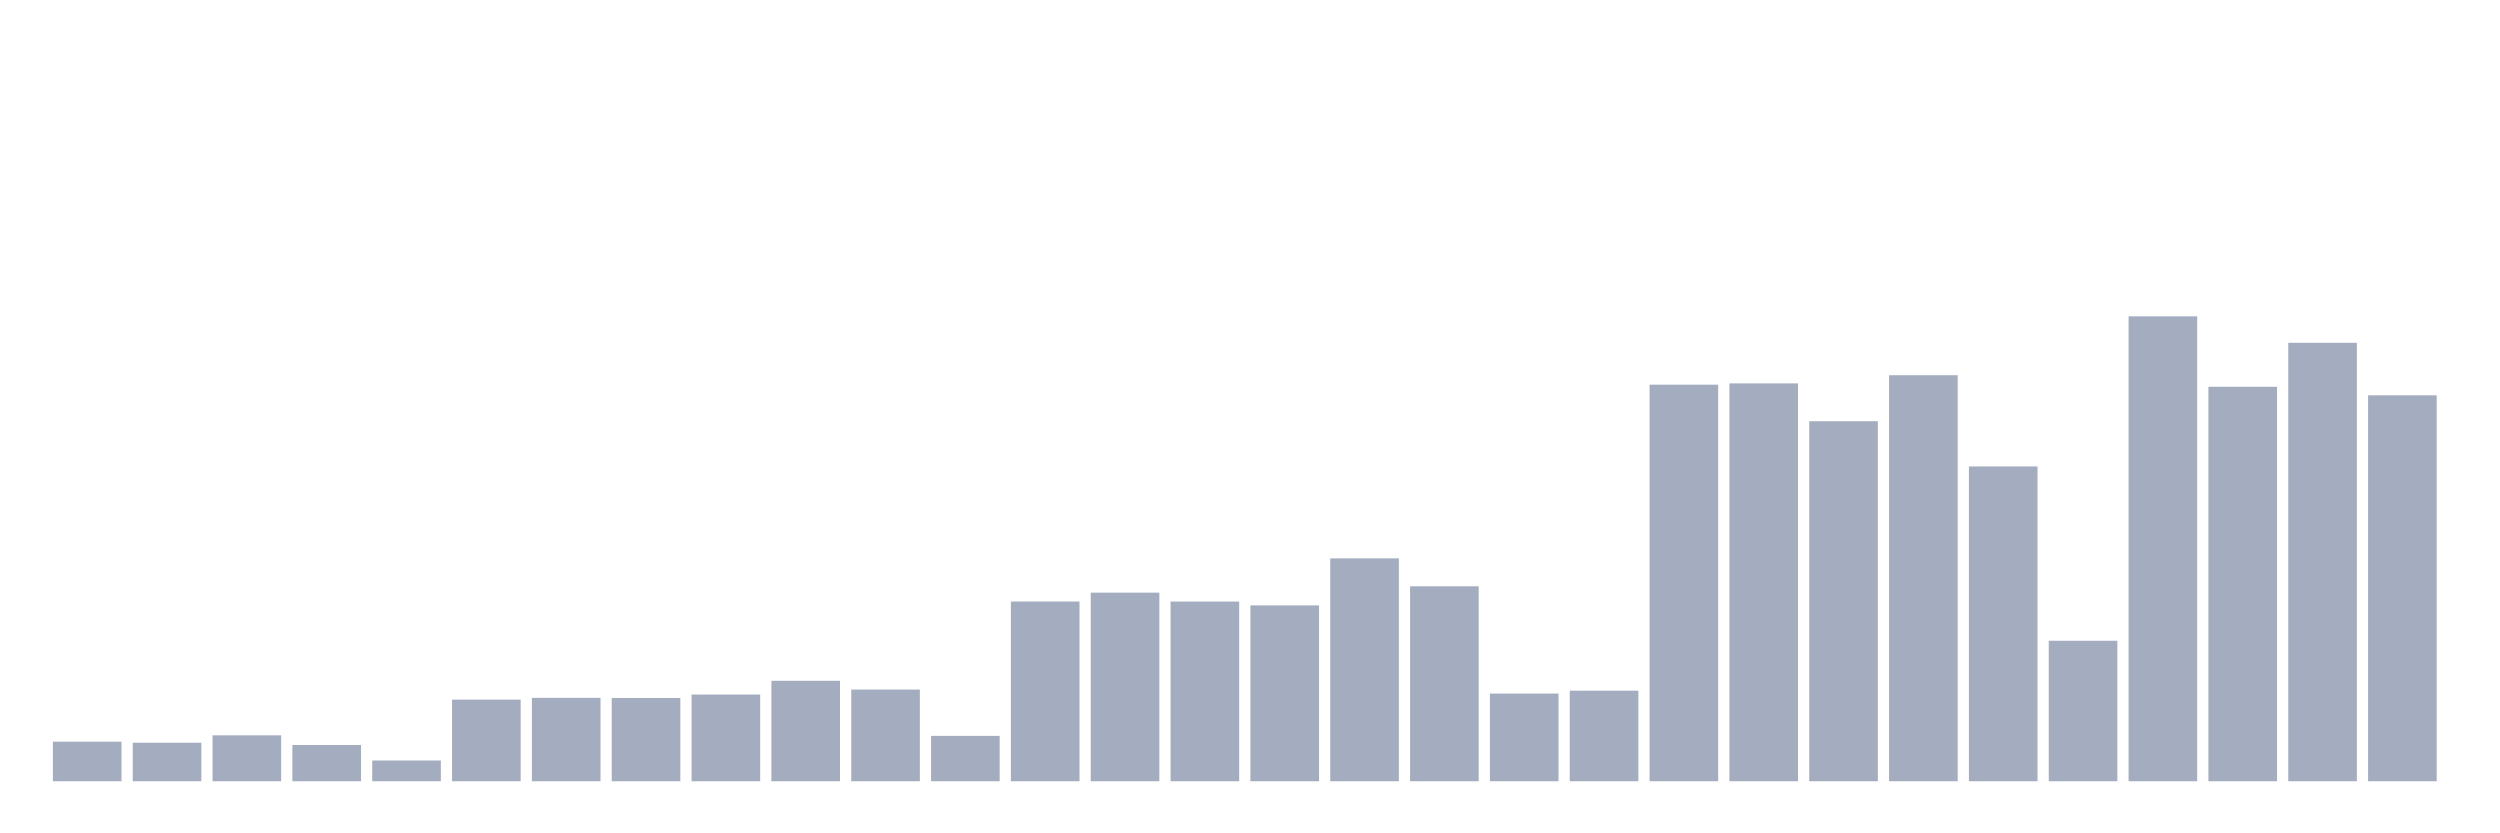 <svg xmlns="http://www.w3.org/2000/svg" viewBox="0 0 480 160"><g transform="translate(10,10)"><rect class="bar" x="0.153" width="13.175" y="132.402" height="7.598" fill="rgb(164,173,192)"></rect><rect class="bar" x="15.482" width="13.175" y="132.603" height="7.397" fill="rgb(164,173,192)"></rect><rect class="bar" x="30.81" width="13.175" y="131.182" height="8.818" fill="rgb(164,173,192)"></rect><rect class="bar" x="46.138" width="13.175" y="133.036" height="6.964" fill="rgb(164,173,192)"></rect><rect class="bar" x="61.466" width="13.175" y="136.015" height="3.985" fill="rgb(164,173,192)"></rect><rect class="bar" x="76.794" width="13.175" y="124.329" height="15.671" fill="rgb(164,173,192)"></rect><rect class="bar" x="92.123" width="13.175" y="123.989" height="16.011" fill="rgb(164,173,192)"></rect><rect class="bar" x="107.451" width="13.175" y="124.01" height="15.99" fill="rgb(164,173,192)"></rect><rect class="bar" x="122.779" width="13.175" y="123.351" height="16.649" fill="rgb(164,173,192)"></rect><rect class="bar" x="138.107" width="13.175" y="120.711" height="19.289" fill="rgb(164,173,192)"></rect><rect class="bar" x="153.436" width="13.175" y="122.395" height="17.605" fill="rgb(164,173,192)"></rect><rect class="bar" x="168.764" width="13.175" y="131.286" height="8.714" fill="rgb(164,173,192)"></rect><rect class="bar" x="184.092" width="13.175" y="105.49" height="34.51" fill="rgb(164,173,192)"></rect><rect class="bar" x="199.42" width="13.175" y="103.786" height="36.214" fill="rgb(164,173,192)"></rect><rect class="bar" x="214.748" width="13.175" y="105.501" height="34.499" fill="rgb(164,173,192)"></rect><rect class="bar" x="230.077" width="13.175" y="106.235" height="33.765" fill="rgb(164,173,192)"></rect><rect class="bar" x="245.405" width="13.175" y="97.206" height="42.794" fill="rgb(164,173,192)"></rect><rect class="bar" x="260.733" width="13.175" y="102.566" height="37.434" fill="rgb(164,173,192)"></rect><rect class="bar" x="276.061" width="13.175" y="123.164" height="16.836" fill="rgb(164,173,192)"></rect><rect class="bar" x="291.39" width="13.175" y="122.61" height="17.39" fill="rgb(164,173,192)"></rect><rect class="bar" x="306.718" width="13.175" y="63.857" height="76.143" fill="rgb(164,173,192)"></rect><rect class="bar" x="322.046" width="13.175" y="63.611" height="76.389" fill="rgb(164,173,192)"></rect><rect class="bar" x="337.374" width="13.175" y="70.87" height="69.13" fill="rgb(164,173,192)"></rect><rect class="bar" x="352.702" width="13.175" y="62.038" height="77.962" fill="rgb(164,173,192)"></rect><rect class="bar" x="368.031" width="13.175" y="79.556" height="60.444" fill="rgb(164,173,192)"></rect><rect class="bar" x="383.359" width="13.175" y="113.026" height="26.974" fill="rgb(164,173,192)"></rect><rect class="bar" x="398.687" width="13.175" y="50.739" height="89.261" fill="rgb(164,173,192)"></rect><rect class="bar" x="414.015" width="13.175" y="64.259" height="75.741" fill="rgb(164,173,192)"></rect><rect class="bar" x="429.344" width="13.175" y="55.818" height="84.182" fill="rgb(164,173,192)"></rect><rect class="bar" x="444.672" width="13.175" y="65.898" height="74.102" fill="rgb(164,173,192)"></rect></g></svg>